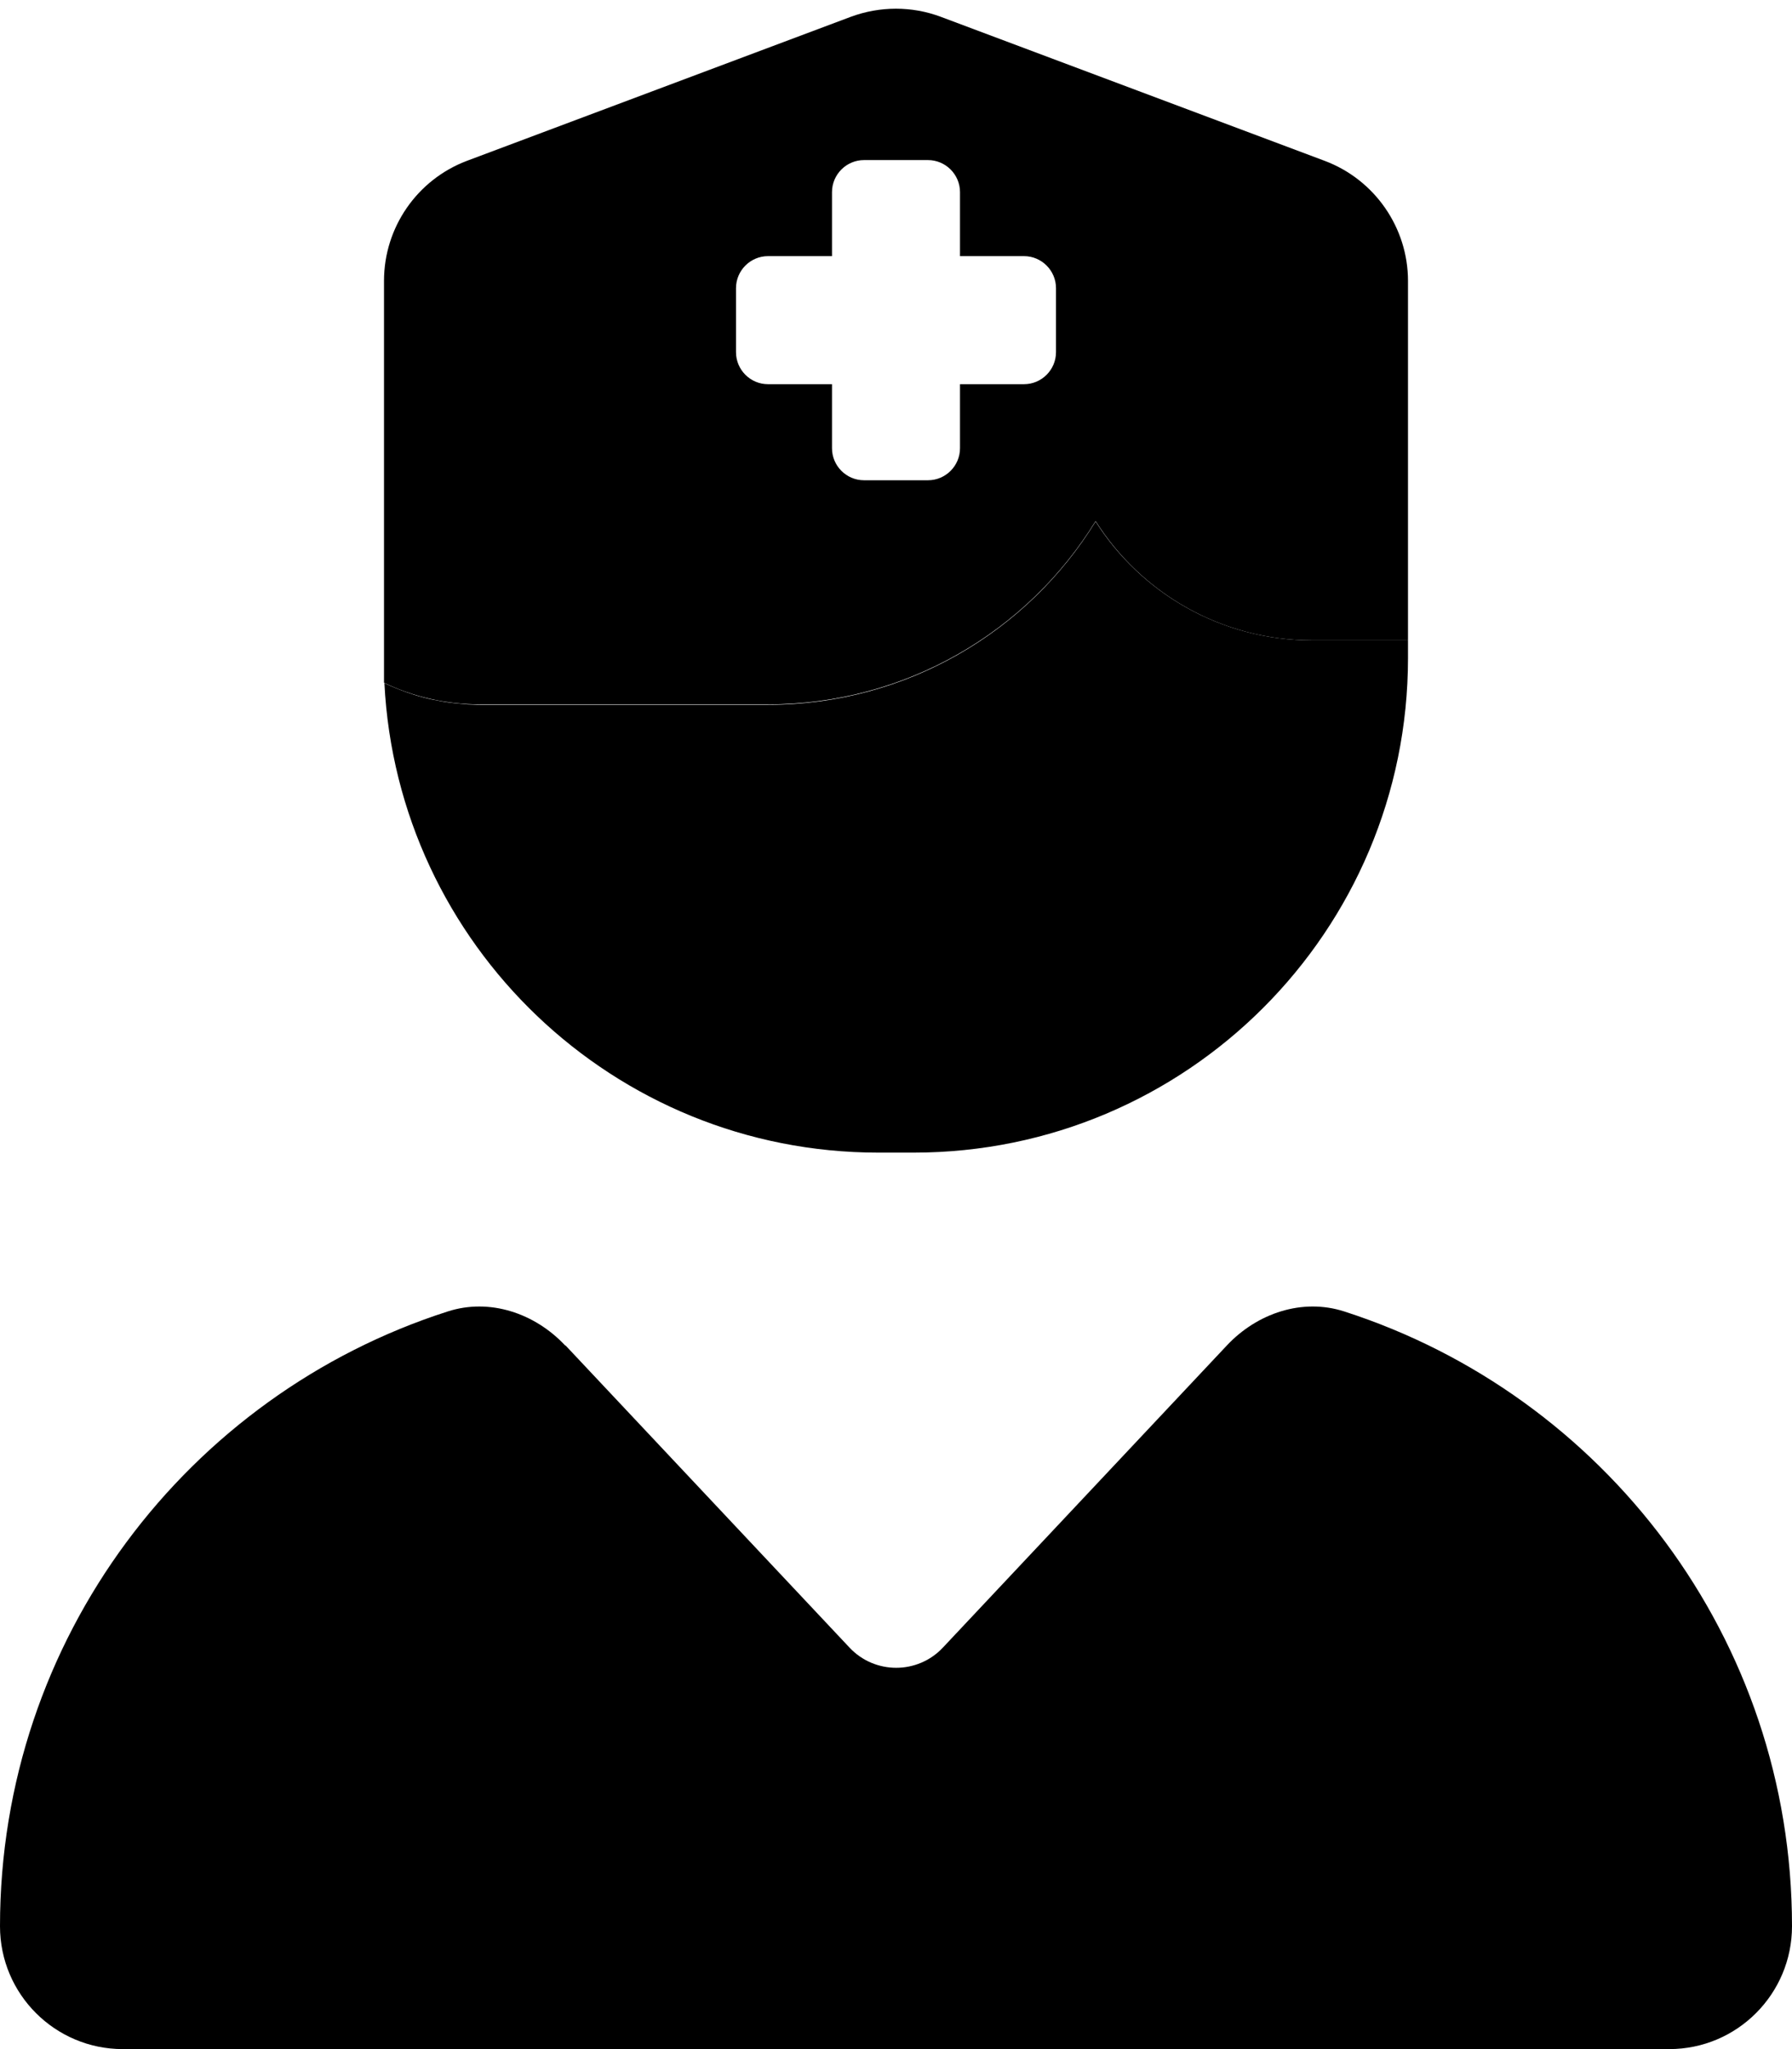 <svg xmlns="http://www.w3.org/2000/svg" viewBox="0 0 448 512"><path class="pr-icon-duotone-secondary" d="M96.1 170.7c3.7 1.7 7.5 3.1 11.5 4c2 .4 4 .8 6.1 1c1 .1 2 .2 3.2 .3c.9 0 1.9 .1 3.1 .1c24 0 48 0 72 0c34.6 0 65-18.3 81.9-45.8C285.2 148.1 305.2 160 328 160c8 0 15.9 0 24 0c0 1.5 0 2.9 0 4.4C352 232.7 296.7 288 228.4 288l-8.8 0c-66.2 0-120.2-52-123.5-117.3z"/><path class="pr-icon-duotone-primary" d="M96 96l0 32 0 42.6c7.3 3.5 15.4 5.4 24 5.4l72 0c34.6 0 65-18.3 81.9-45.8C285.2 148.1 305.2 160 328 160l24 0 0-32 0-32 0-25.8c0-13.3-8.3-25.3-20.8-30l-96-36c-7.2-2.7-15.2-2.7-22.5 0l-96 36C104.3 44.9 96 56.8 96 70.2L96 96zm45.3 240.2c-7.6-8.1-18.9-11.9-29.4-8.5C47 348.5 0 409.4 0 481.3c0 17 13.8 30.7 30.7 30.7l386.6 0c17 0 30.7-13.8 30.7-30.7c0-71.9-47-132.7-111.9-153.6c-10.5-3.4-21.8 .4-29.4 8.5l-71 75.5c-6.3 6.7-17 6.7-23.3 0l-71-75.5zM208 48c0-4.4 3.6-8 8-8l16 0c4.4 0 8 3.6 8 8l0 16 16 0c4.4 0 8 3.6 8 8l0 16c0 4.4-3.6 8-8 8l-16 0 0 16c0 4.4-3.6 8-8 8l-16 0c-4.4 0-8-3.6-8-8l0-16-16 0c-4.4 0-8-3.6-8-8l0-16c0-4.4 3.6-8 8-8l16 0 0-16z"/></svg>